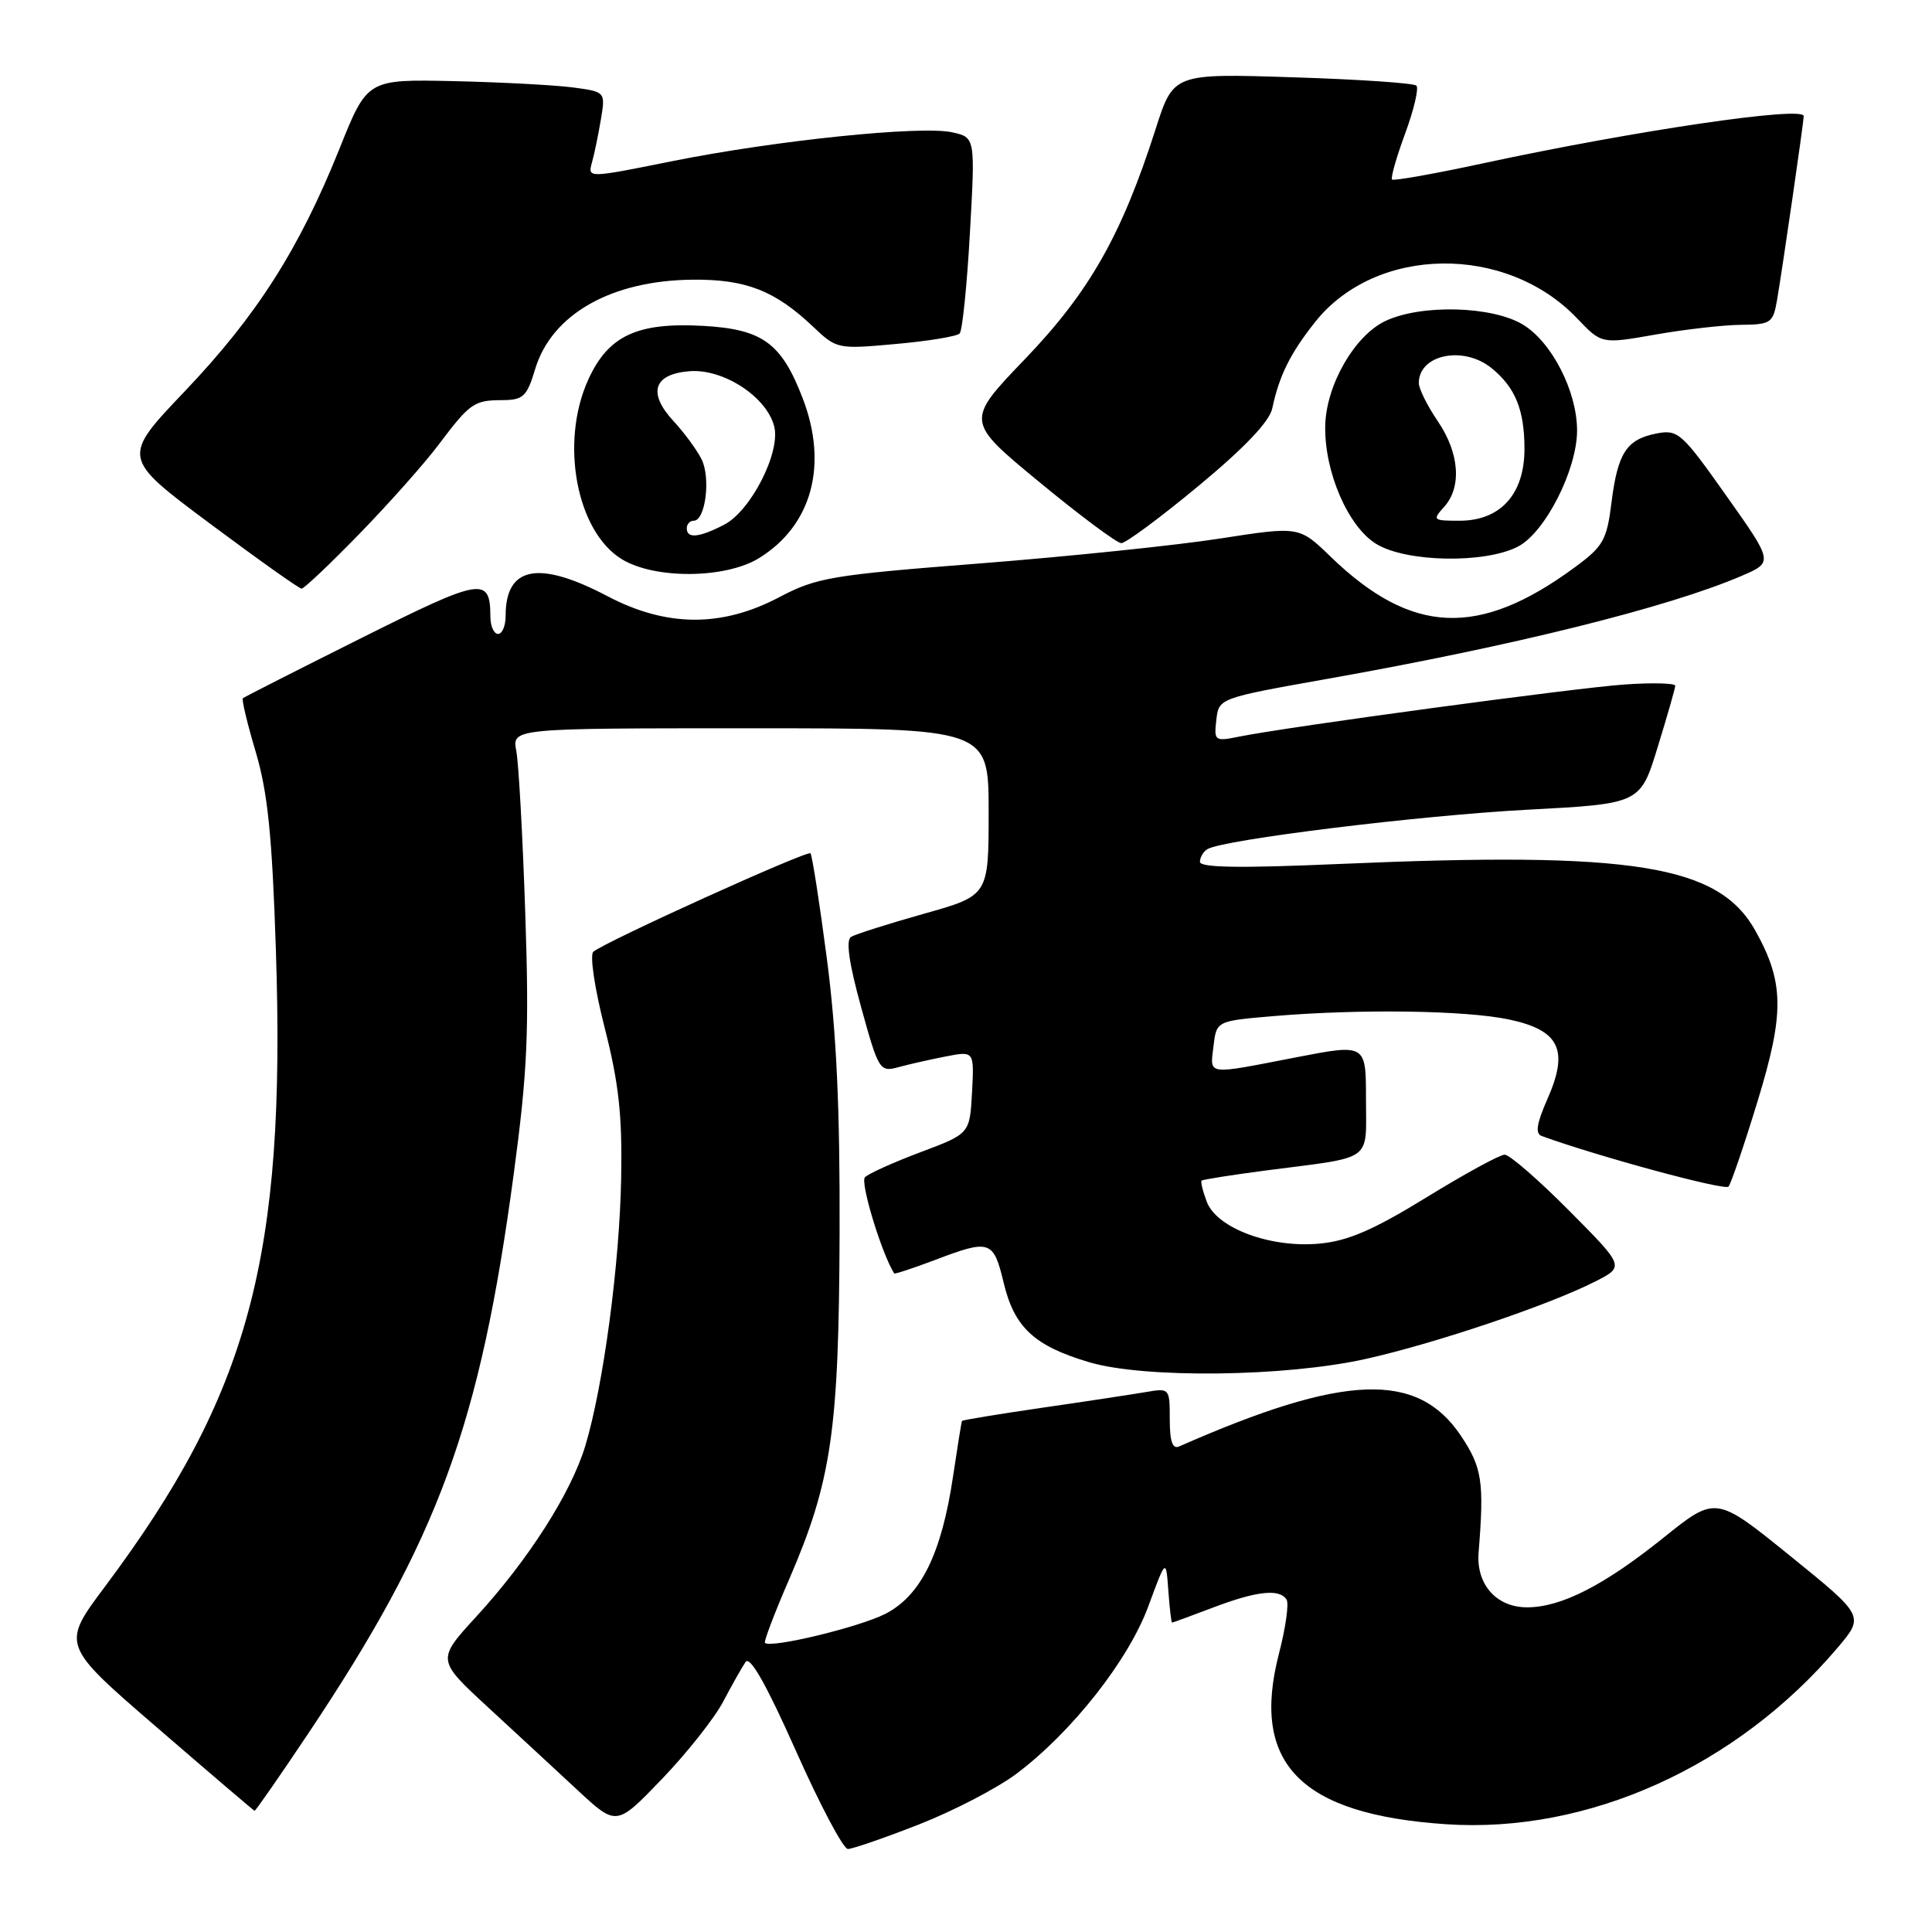<?xml version="1.0" encoding="UTF-8" standalone="no"?>
<!DOCTYPE svg PUBLIC "-//W3C//DTD SVG 1.1//EN" "http://www.w3.org/Graphics/SVG/1.1/DTD/svg11.dtd" >
<svg xmlns="http://www.w3.org/2000/svg" xmlns:xlink="http://www.w3.org/1999/xlink" version="1.1" viewBox="0 0 256 256">
 <g >
 <path fill="currentColor"
d=" M 121.76 241.75 C 126.33 239.96 132.17 236.93 134.73 235.00 C 142.05 229.48 149.53 219.98 152.16 212.84 C 154.50 206.50 154.50 206.50 154.81 210.75 C 154.98 213.09 155.20 215.00 155.31 215.00 C 155.41 215.00 157.87 214.10 160.76 213.00 C 166.53 210.81 169.56 210.48 170.48 211.96 C 170.81 212.49 170.35 215.71 169.47 219.11 C 165.70 233.68 172.29 240.42 191.61 241.72 C 210.42 242.98 230.13 234.09 243.50 218.32 C 247.04 214.13 247.04 214.13 237.20 206.16 C 227.35 198.19 227.35 198.19 220.43 203.75 C 212.58 210.05 206.92 212.95 202.40 212.98 C 198.31 213.01 195.59 209.96 195.92 205.74 C 196.68 196.32 196.39 194.46 193.58 190.25 C 187.83 181.66 178.14 182.02 156.25 191.66 C 155.36 192.05 155.00 191.01 155.00 188.06 C 155.00 183.93 154.98 183.91 151.75 184.47 C 149.96 184.77 143.80 185.71 138.05 186.54 C 132.31 187.38 127.55 188.16 127.47 188.28 C 127.40 188.40 126.87 191.69 126.29 195.59 C 124.77 205.86 122.02 211.44 117.30 213.85 C 113.82 215.62 102.11 218.44 101.36 217.69 C 101.19 217.52 102.63 213.73 104.57 209.26 C 110.18 196.27 111.16 189.58 111.25 163.50 C 111.31 146.87 110.84 136.76 109.56 127.00 C 108.59 119.58 107.61 113.31 107.39 113.07 C 106.97 112.64 80.20 124.77 78.62 126.11 C 78.13 126.53 78.79 130.96 80.12 136.18 C 81.99 143.49 82.46 147.77 82.31 156.00 C 82.11 167.49 79.95 183.62 77.56 191.57 C 75.67 197.82 70.04 206.65 63.10 214.22 C 57.86 219.94 57.86 219.94 64.66 226.22 C 68.41 229.67 73.77 234.64 76.58 237.25 C 81.69 241.99 81.69 241.99 87.71 235.73 C 91.02 232.28 94.67 227.67 95.82 225.48 C 96.98 223.29 98.31 220.92 98.79 220.22 C 99.37 219.36 101.53 223.16 105.45 231.97 C 108.64 239.14 111.74 245.00 112.35 245.00 C 112.95 245.00 117.19 243.54 121.76 241.75 Z  M 40.81 229.75 C 58.08 203.92 63.60 188.90 68.08 155.50 C 69.90 141.92 70.13 136.70 69.60 121.00 C 69.26 110.83 68.73 101.15 68.41 99.50 C 67.85 96.50 67.85 96.50 99.42 96.50 C 131.00 96.50 131.00 96.50 131.00 107.59 C 131.00 118.67 131.00 118.67 122.41 121.08 C 117.69 122.41 113.35 123.79 112.77 124.14 C 112.06 124.58 112.50 127.66 114.10 133.44 C 116.40 141.79 116.57 142.07 118.99 141.42 C 120.37 141.04 123.21 140.40 125.30 139.99 C 129.09 139.25 129.09 139.25 128.80 144.74 C 128.50 150.22 128.50 150.22 122.00 152.66 C 118.43 154.00 115.10 155.50 114.61 155.99 C 113.95 156.65 116.79 166.02 118.48 168.73 C 118.56 168.85 120.96 168.06 123.82 166.98 C 131.20 164.17 131.64 164.32 133.00 170.01 C 134.41 175.89 137.06 178.35 144.32 180.50 C 151.63 182.67 170.31 182.45 181.00 180.06 C 190.25 177.99 205.21 172.94 211.39 169.80 C 215.27 167.82 215.27 167.82 207.91 160.41 C 203.86 156.33 200.02 153.00 199.38 153.00 C 198.73 153.00 194.07 155.55 189.01 158.66 C 182.03 162.95 178.63 164.43 174.89 164.78 C 168.40 165.41 161.24 162.76 159.91 159.25 C 159.38 157.86 159.07 156.60 159.22 156.44 C 159.38 156.29 163.33 155.67 168.00 155.06 C 182.13 153.23 181.00 154.05 181.00 145.64 C 181.00 138.31 181.00 138.31 171.75 140.10 C 159.69 142.44 160.34 142.53 160.79 138.64 C 161.19 135.28 161.19 135.28 168.74 134.64 C 180.23 133.67 194.31 133.87 200.01 135.10 C 206.66 136.52 207.91 139.14 205.04 145.63 C 203.60 148.90 203.40 150.21 204.29 150.53 C 211.78 153.25 228.57 157.80 229.04 157.23 C 229.37 156.83 231.10 151.77 232.87 145.98 C 236.46 134.27 236.42 130.20 232.63 123.38 C 227.75 114.58 216.52 112.78 177.25 114.49 C 164.31 115.05 159.00 114.97 159.00 114.20 C 159.00 113.61 159.44 112.85 159.98 112.52 C 162.01 111.26 188.10 108.05 202.42 107.29 C 217.35 106.50 217.35 106.50 219.65 99.00 C 220.92 94.88 221.97 91.21 221.98 90.87 C 221.99 90.52 218.96 90.44 215.25 90.70 C 208.66 91.16 170.79 96.28 164.17 97.61 C 160.96 98.26 160.85 98.18 161.17 95.39 C 161.50 92.51 161.50 92.51 176.00 89.93 C 200.62 85.56 221.08 80.47 230.74 76.32 C 234.99 74.50 234.99 74.50 228.74 65.68 C 222.84 57.33 222.34 56.89 219.50 57.44 C 215.52 58.22 214.36 60.00 213.53 66.59 C 212.91 71.57 212.44 72.40 208.67 75.17 C 195.96 84.53 187.05 84.14 176.32 73.77 C 172.15 69.73 172.15 69.73 161.71 71.35 C 155.97 72.25 141.67 73.73 129.94 74.65 C 110.10 76.20 108.23 76.51 103.20 79.16 C 95.60 83.15 88.30 83.10 80.50 79.00 C 71.37 74.20 67.00 75.03 67.00 81.58 C 67.00 82.91 66.55 84.00 66.00 84.00 C 65.45 84.00 64.99 82.99 64.98 81.75 C 64.95 76.35 63.94 76.52 47.89 84.54 C 39.43 88.77 32.36 92.36 32.18 92.52 C 32.00 92.68 32.77 95.89 33.89 99.65 C 35.48 105.02 36.06 110.72 36.56 126.00 C 37.89 166.59 33.04 184.65 13.91 210.23 C 8.12 217.96 8.12 217.96 20.81 228.91 C 27.79 234.94 33.60 239.90 33.73 239.94 C 33.85 239.97 37.04 235.39 40.81 229.75 Z  M 47.61 70.75 C 51.49 66.76 56.19 61.48 58.06 59.00 C 62.29 53.39 62.79 53.03 66.59 53.02 C 69.33 53.00 69.82 52.54 70.90 48.94 C 73.08 41.65 80.99 37.15 91.80 37.06 C 98.81 36.99 102.69 38.51 107.70 43.25 C 110.86 46.26 110.97 46.28 118.70 45.58 C 122.99 45.20 126.80 44.57 127.16 44.19 C 127.52 43.81 128.13 37.81 128.52 30.85 C 129.23 18.21 129.23 18.21 126.16 17.53 C 122.00 16.62 102.74 18.61 89.05 21.36 C 77.87 23.61 77.87 23.61 78.43 21.56 C 78.75 20.43 79.28 17.85 79.62 15.83 C 80.23 12.16 80.23 12.16 75.87 11.58 C 73.46 11.27 66.36 10.89 60.09 10.75 C 48.67 10.50 48.67 10.50 44.99 19.69 C 39.64 33.01 34.04 41.80 24.52 51.81 C 16.11 60.64 16.11 60.64 27.74 69.32 C 34.14 74.09 39.64 78.00 39.96 78.00 C 40.29 78.00 43.73 74.74 47.61 70.75 Z  M 100.58 73.95 C 107.58 69.63 109.76 61.62 106.36 52.77 C 103.54 45.44 101.04 43.62 93.16 43.18 C 84.42 42.69 80.59 44.48 77.94 50.32 C 74.17 58.63 76.38 70.43 82.40 74.10 C 86.77 76.77 96.15 76.69 100.58 73.95 Z  M 201.13 72.43 C 204.74 70.57 208.99 62.21 208.97 57.00 C 208.95 51.84 205.63 45.35 201.81 43.02 C 197.74 40.54 188.30 40.29 183.56 42.54 C 179.48 44.48 175.71 51.04 175.60 56.42 C 175.47 62.49 178.63 69.81 182.37 72.08 C 186.34 74.51 196.74 74.70 201.13 72.43 Z  M 158.83 64.37 C 164.92 59.32 168.21 55.86 168.58 54.12 C 169.50 49.78 170.96 46.83 174.25 42.68 C 182.29 32.53 199.56 32.29 208.98 42.19 C 212.22 45.59 212.22 45.59 219.36 44.33 C 223.29 43.64 228.39 43.06 230.70 43.04 C 234.66 43.00 234.94 42.80 235.47 39.75 C 236.21 35.40 239.00 16.18 239.00 15.38 C 239.00 14.02 216.70 17.30 196.66 21.61 C 190.15 23.02 184.66 23.99 184.45 23.79 C 184.25 23.58 185.03 20.84 186.19 17.69 C 187.35 14.54 188.02 11.69 187.68 11.35 C 187.35 11.01 179.96 10.51 171.28 10.24 C 155.48 9.73 155.48 9.73 153.12 17.12 C 148.62 31.16 144.36 38.67 135.85 47.54 C 127.92 55.80 127.92 55.80 137.71 63.87 C 143.09 68.31 147.98 71.95 148.57 71.97 C 149.15 71.99 153.77 68.57 158.83 64.37 Z  M 91.00 70.00 C 91.00 69.45 91.41 69.00 91.92 69.00 C 93.49 69.00 94.20 63.26 92.94 60.81 C 92.29 59.54 90.64 57.31 89.29 55.85 C 85.79 52.09 86.56 49.58 91.33 49.19 C 95.82 48.81 101.61 52.58 102.59 56.52 C 103.45 59.94 99.49 67.70 95.95 69.53 C 92.62 71.25 91.00 71.40 91.00 70.00 Z  M 191.35 67.17 C 193.72 64.55 193.39 60.03 190.50 55.79 C 189.12 53.76 188.00 51.50 188.00 50.75 C 188.00 46.97 193.91 45.76 197.63 48.77 C 200.78 51.32 202.00 54.31 202.00 59.48 C 202.00 65.48 198.82 69.00 193.39 69.00 C 189.87 69.00 189.77 68.91 191.35 67.17 Z "/>
</g>
</svg>